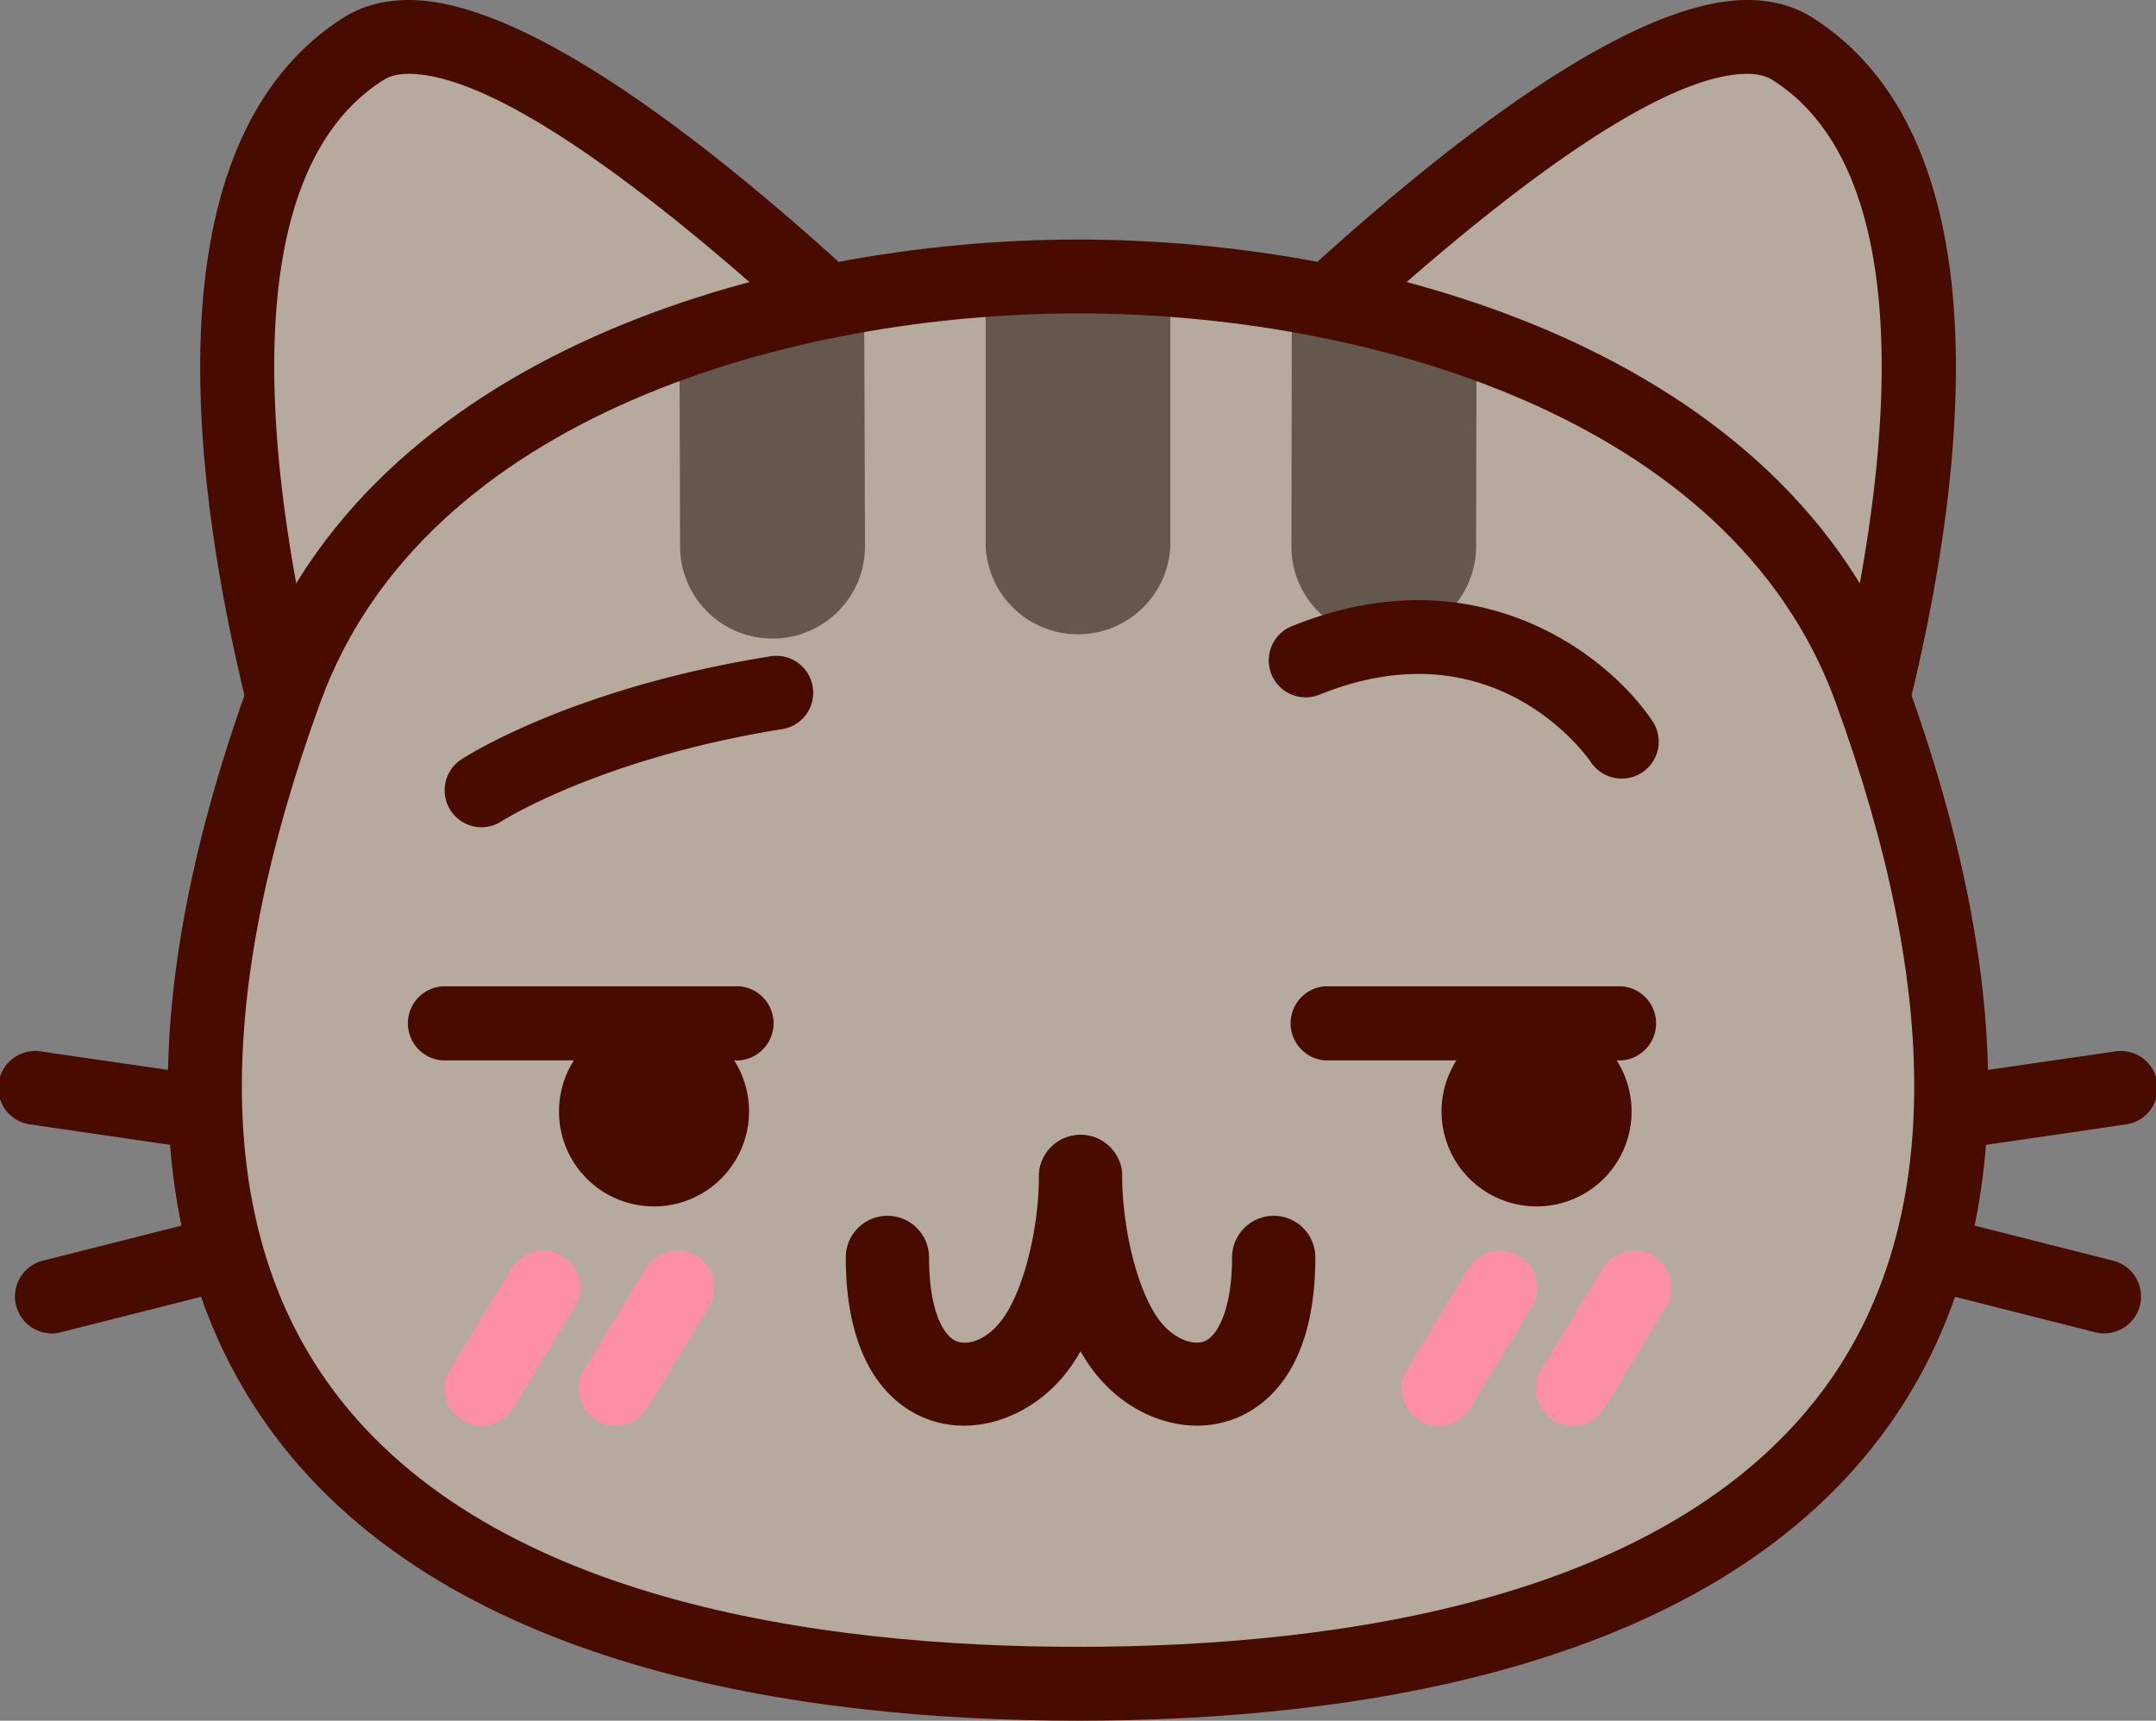 <svg xmlns="http://www.w3.org/2000/svg" width="1009.7" height="806" viewBox="0 0 1009.7 806">
  <rect x="0" y="0" width="1009.7" height="806" fill="#808080" stroke="none"/>
  <title>emoji51_256781980</title>
  <g id="Layer_2" data-name="Layer 2">
    <g id="emoji51_256781980">
      <g>
        <g>
          <g>
            <path d="M170.1,22.9c72.8-46.4,309,209.4,309,209.4L161.2,421.5S42.2,104.5,170.1,22.9Z" fill="#b6aa9e"/>
            <path d="M161.2,438.8a15.9,15.9,0,0,1-5.7-1A16.9,16.9,0,0,1,145,427.6C139.9,414.1,22.7,96.4,160.8,8.3c8.7-5.5,19-8.3,30.6-8.3C285.5,0,471,197.9,491.8,220.5a17.3,17.3,0,0,1-3.8,26.6L170.1,436.4A17.5,17.5,0,0,1,161.2,438.8ZM191.4,34.6c-5,0-8.9,1-12,3C90.8,94,137.9,299.5,170.5,395.9L451.7,228.4C388.6,162.6,253,34.6,191.4,34.6Z" fill="#480b00"/>
          </g>
          <g>
            <path d="M839.6,22.9c-72.8-46.4-309,209.4-309,209.4L848.5,421.5S967.5,104.5,839.6,22.9Z" fill="#b6aa9e"/>
            <path d="M848.5,438.8a17.1,17.1,0,0,1-8.8-2.4L521.8,247.1a17,17,0,0,1-8.3-12.3,17.3,17.3,0,0,1,4.4-14.3C538.7,197.9,724.2,0,818.3,0c11.6,0,21.9,2.8,30.6,8.3,138.2,88.1,20.9,405.8,15.8,419.3a17,17,0,0,1-10.4,10.2A16.5,16.5,0,0,1,848.5,438.8ZM558,228.4,839.3,395.9c32.5-96.4,79.5-301.9-9-358.3-3.1-2-7-3-12-3C756.7,34.6,621.2,162.6,558,228.4Z" fill="#480b00"/>
          </g>
          <path d="M985.7,624.6a15.8,15.8,0,0,1-4.3-.5L654.6,541.4l335.3-48.8a17.3,17.3,0,1,1,5,34.2l-163,23.8,158,40a17.3,17.3,0,0,1-4.2,34Z" fill="#480b00"/>
          <path d="M24.1,624.6a17.3,17.3,0,0,1-4.3-34l158-40-163-23.8a17.3,17.3,0,1,1,5-34.2l335.4,48.8L28.3,624.1A15.1,15.1,0,0,1,24.1,624.6Z" fill="#480b00"/>
          <path d="M875.9,322.9c-50.8-139.3-225.6-193.4-371-193.4s-320.3,54.1-371,193.4c-134.8,369.8,113,465.8,371,465.8S1010.7,692.7,875.9,322.9Z" fill="#b6aa9e"/>
          <g>
            <path d="M548.1,255.9V131.1c-14.6-1.1-29-1.6-43.2-1.6s-28.7.5-43.3,1.6V255.9a43.3,43.3,0,0,0,86.5,0Z" fill="#64574e"/>
            <path d="M604.8,255.8a43.1,43.1,0,0,0,43.1,43.3h.2A43.3,43.3,0,0,0,691.3,256l.2-95.8A520.3,520.3,0,0,0,605,138Z" fill="#64574e"/>
            <path d="M318.5,256a43.2,43.2,0,0,0,43.3,43.1h.1a43.2,43.2,0,0,0,43.2-43.4L404.7,138a520.3,520.3,0,0,0-86.5,22.2Z" fill="#64574e"/>
          </g>
          <path d="M504.9,806C375.8,806,205,781.8,124.2,666.3c-58.5-83.5-60.7-201-6.6-349.3,55.1-151.2,243-204.8,387.3-204.8S837,165.8,892.1,317c54.1,148.3,51.9,265.8-6.5,349.3C804.7,781.8,633.9,806,504.9,806Zm0-659.2c-133.1,0-305.8,47.7-354.8,182-49.9,137.1-49.1,243.9,2.5,317.6,72.3,103.3,231.4,125,352.3,125s280-21.7,352.3-125c51.5-73.7,52.4-180.5,2.4-317.6C810.6,194.5,637.9,146.8,504.9,146.8Z" fill="#480b00"/>
        </g>
        <path d="M261.8,520.6a44.5,44.5,0,1,1,44.5,44.5A44.4,44.4,0,0,1,261.8,520.6Z" fill="#480b00"/>
        <path d="M560.7,667.8c-16.5,0-33.7-8-46-22.4-19.5-22.6-28.1-64.3-28.1-95.7a19.5,19.5,0,0,1,38.9,0c0,27.7,8.1,57.9,18.7,70.3,5.9,6.9,14.2,10.4,19.8,8.3s13-13.8,13-39.3a19.5,19.5,0,0,1,39,0c0,53.6-24.1,70.5-38.5,75.8A48.4,48.4,0,0,1,560.7,667.8Z" fill="#480b00"/>
        <path d="M451.4,667.8a48.5,48.5,0,0,1-16.9-3c-14.3-5.3-38.4-22.2-38.4-75.8a19.5,19.5,0,0,1,39,0c0,25.5,7,37.1,13,39.3s13.9-1.4,19.7-8.3c10.7-12.4,18.8-42.6,18.8-70.3a19.5,19.5,0,0,1,38.9,0c0,31.4-8.7,73.1-28.1,95.7C485,659.8,467.9,667.8,451.4,667.8Z" fill="#480b00"/>
        <g>
          <path d="M764.1,520.6a44.5,44.5,0,1,0-44.5,44.5A44.4,44.4,0,0,0,764.1,520.6Z" fill="#480b00"/>
          <g>
            <path d="M759.5,479.3h-139" fill="#fff"/>
            <path d="M759.5,496.7h-139a17.4,17.4,0,0,1,0-34.7h139a17.4,17.4,0,0,1,0,34.7Z" fill="#480b00"/>
          </g>
        </g>
        <g>
          <path d="M346.2,479.3H207.1" fill="#fff"/>
          <path d="M346.2,496.7H207.1a17.4,17.4,0,0,1,0-34.7H346.2a17.4,17.4,0,0,1,0,34.7Z" fill="#480b00"/>
        </g>
        <path d="M759.5,364.7a17.4,17.4,0,0,1-14.4-7.6c-1.8-2.8-45.4-64.7-126.9-31.8a17.3,17.3,0,1,1-12.9-32.1c86.5-34.9,148.1,13.9,168.6,44.6a17.3,17.3,0,0,1-4.8,24A16.9,16.9,0,0,1,759.5,364.7Z" fill="#480b00"/>
        <g>
          <path d="M225.6,370.2s47.2-31,136.9-45.6" fill="#fff"/>
          <path d="M225.6,387.5a17.3,17.3,0,0,1-9.5-31.8c2-1.3,51.3-33.2,143.7-48.1a17.3,17.3,0,1,1,5.5,34.1c-84.4,13.7-129.8,42.7-130.3,42.9A17.3,17.3,0,0,1,225.6,387.5Z" fill="#480b00"/>
        </g>
        <g>
          <path d="M736.6,667.8a17.3,17.3,0,0,1-14.8-26.3l28.8-47.3a17.3,17.3,0,1,1,29.6,18l-28.8,47.3A17.3,17.3,0,0,1,736.6,667.8Z" fill="#fd8fa5"/>
          <path d="M673.8,667.8A17.3,17.3,0,0,1,659,641.5l28.8-47.3a17.3,17.3,0,1,1,29.6,18l-28.8,47.3A17.3,17.3,0,0,1,673.8,667.8Z" fill="#fd8fa5"/>
        </g>
        <g>
          <path d="M288.3,667.8a17.3,17.3,0,0,1-14.7-26.3l28.8-47.3a17.3,17.3,0,1,1,29.6,18l-28.9,47.3A17,17,0,0,1,288.3,667.8Z" fill="#fd8fa5"/>
          <path d="M225.6,667.8a17.3,17.3,0,0,1-14.8-26.3l28.8-47.3a17.3,17.3,0,1,1,29.6,18l-28.8,47.3A17.3,17.3,0,0,1,225.6,667.8Z" fill="#fd8fa5"/>
        </g>
      </g>
    </g>
  </g>
</svg>
